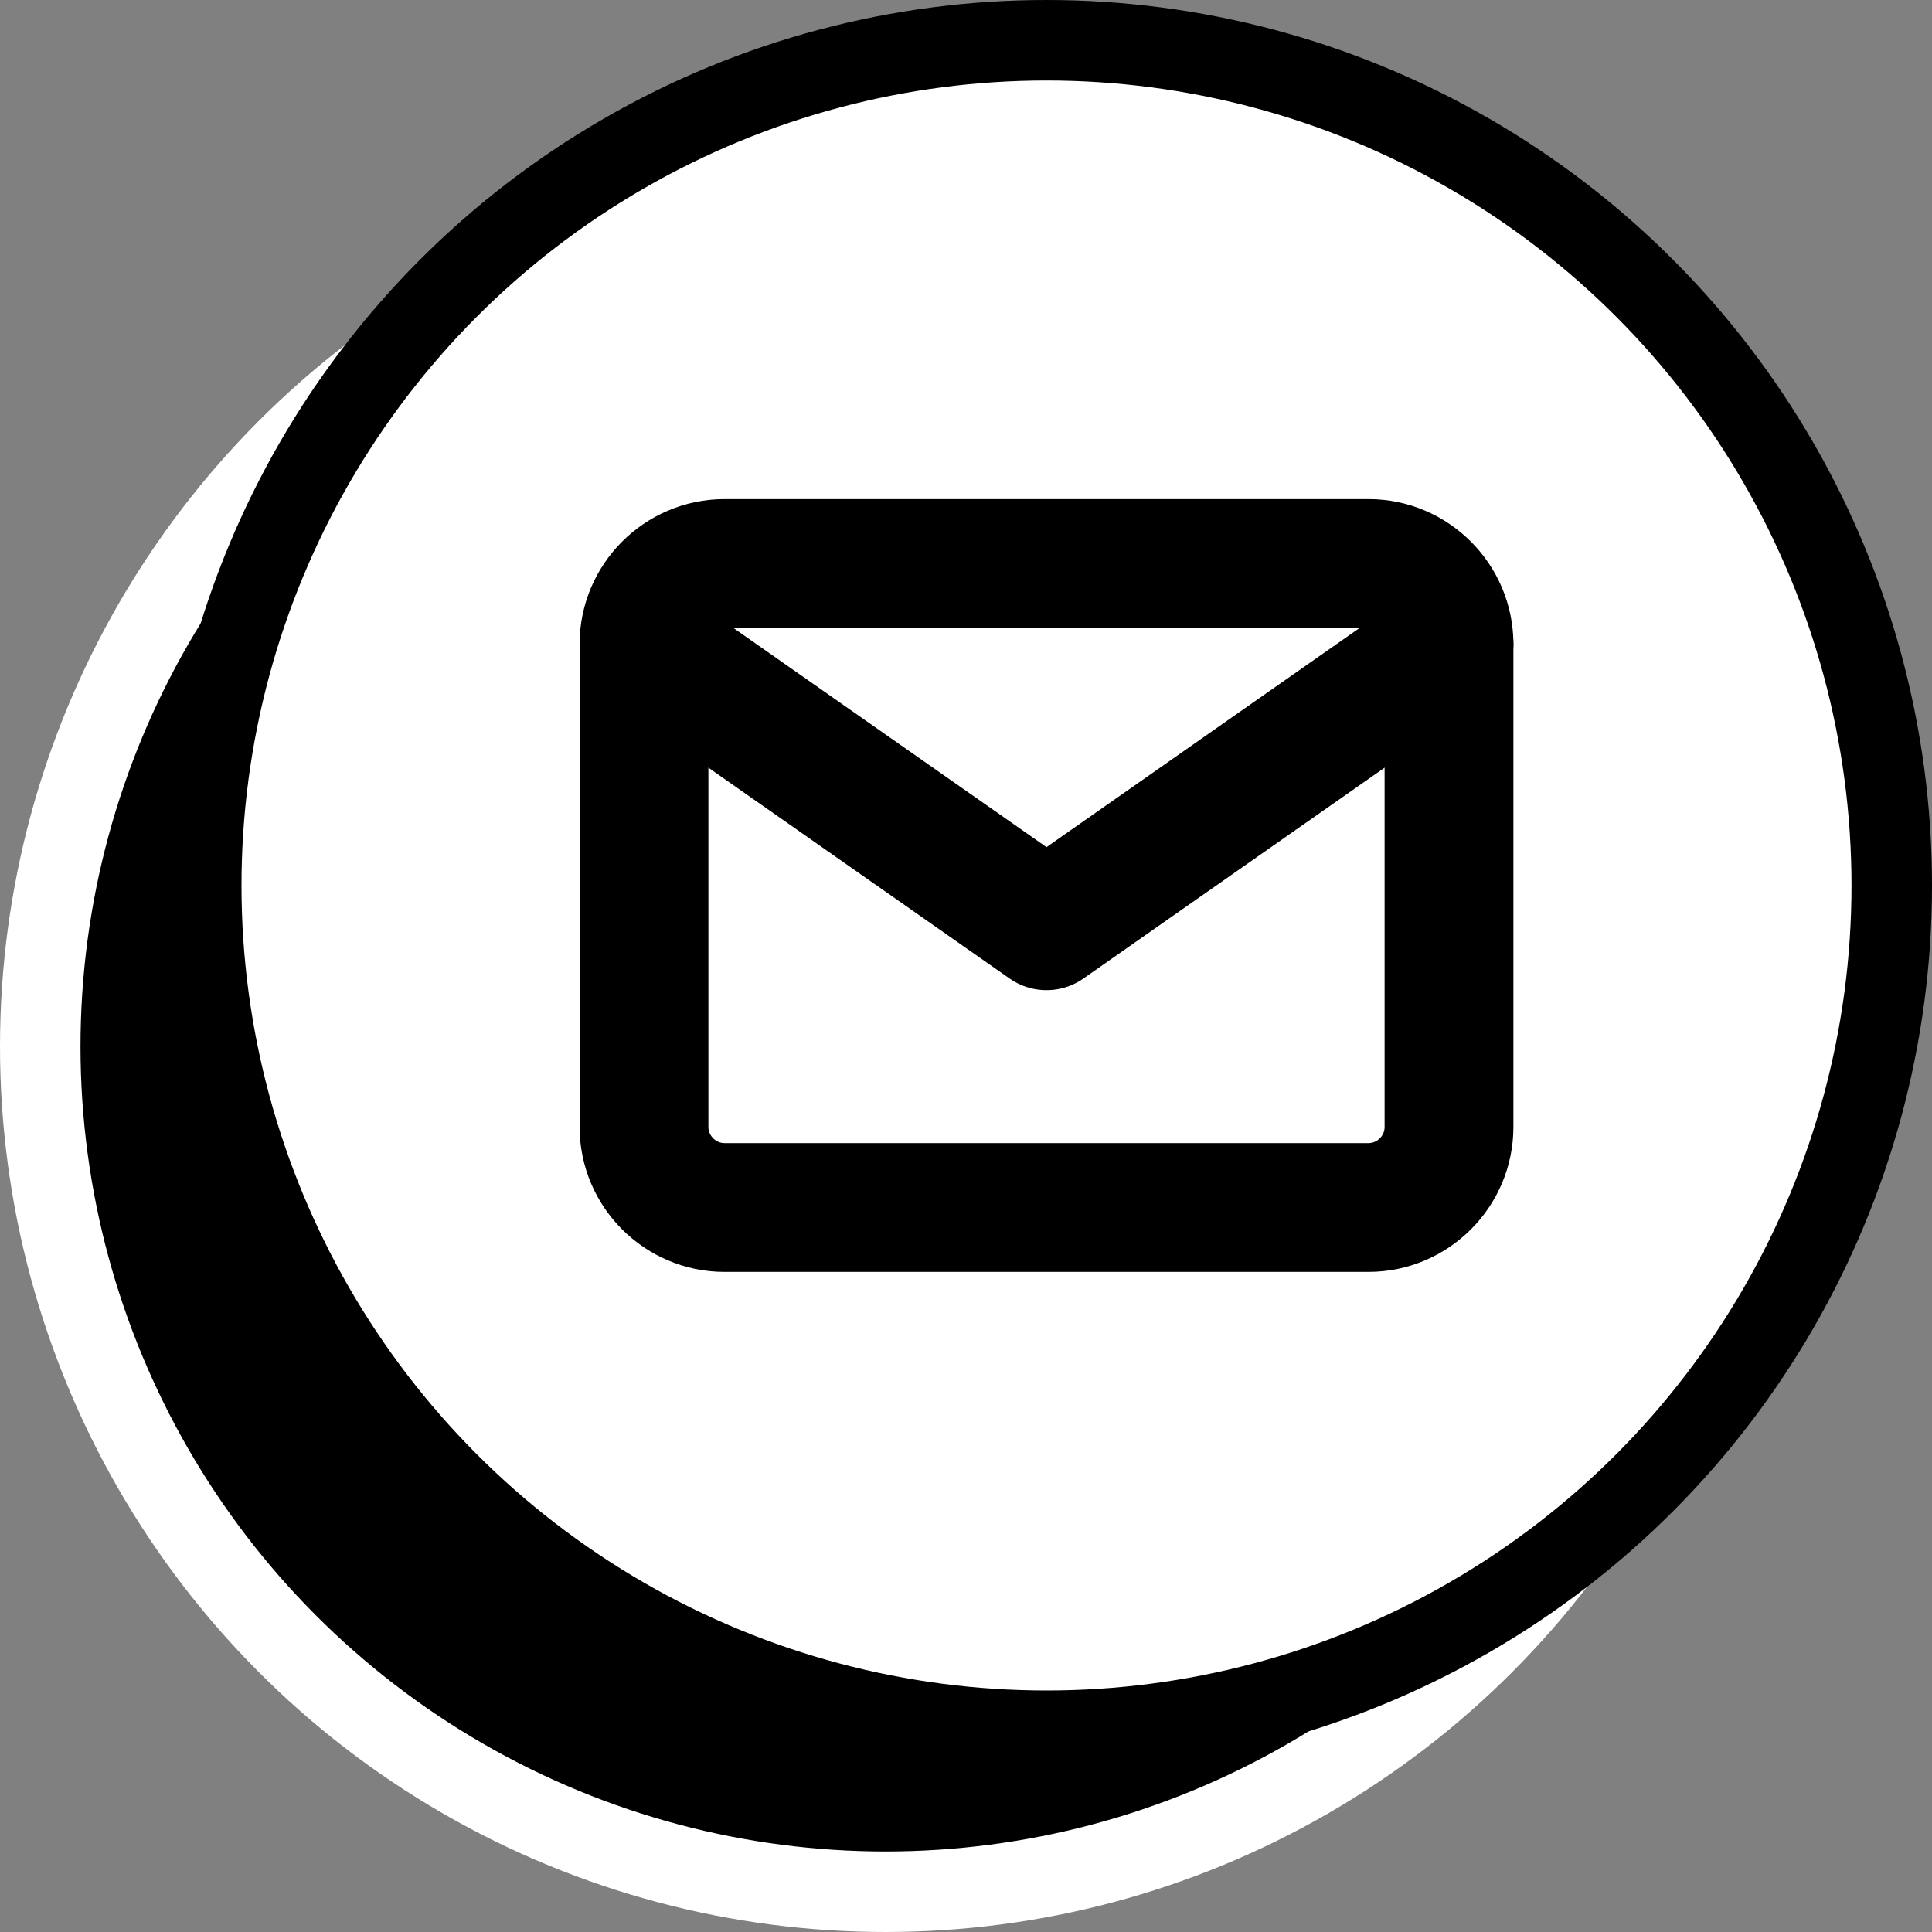 <svg width="24" height="24" viewBox="0 0 24 24" fill="none" xmlns="http://www.w3.org/2000/svg">
<rect x="0" y="0" width="24" height="24" fill="#808080" stroke="none"/>
<circle cx="11" cy="13" r="10.5" fill="black" stroke="white"/>
<circle cx="13" cy="11" r="10.5" fill="white" stroke="black"/>
<path d="M9 7H17C17.55 7 18 7.45 18 8V14C18 14.55 17.55 15 17 15H9C8.45 15 8 14.55 8 14V8C8 7.45 8.45 7 9 7Z" stroke="black" stroke-width="1.6" stroke-linecap="round" stroke-linejoin="round"/>
<path d="M18 8L13 11.5L8 8" stroke="black" stroke-width="1.6" stroke-linecap="round" stroke-linejoin="round"/>
</svg>
